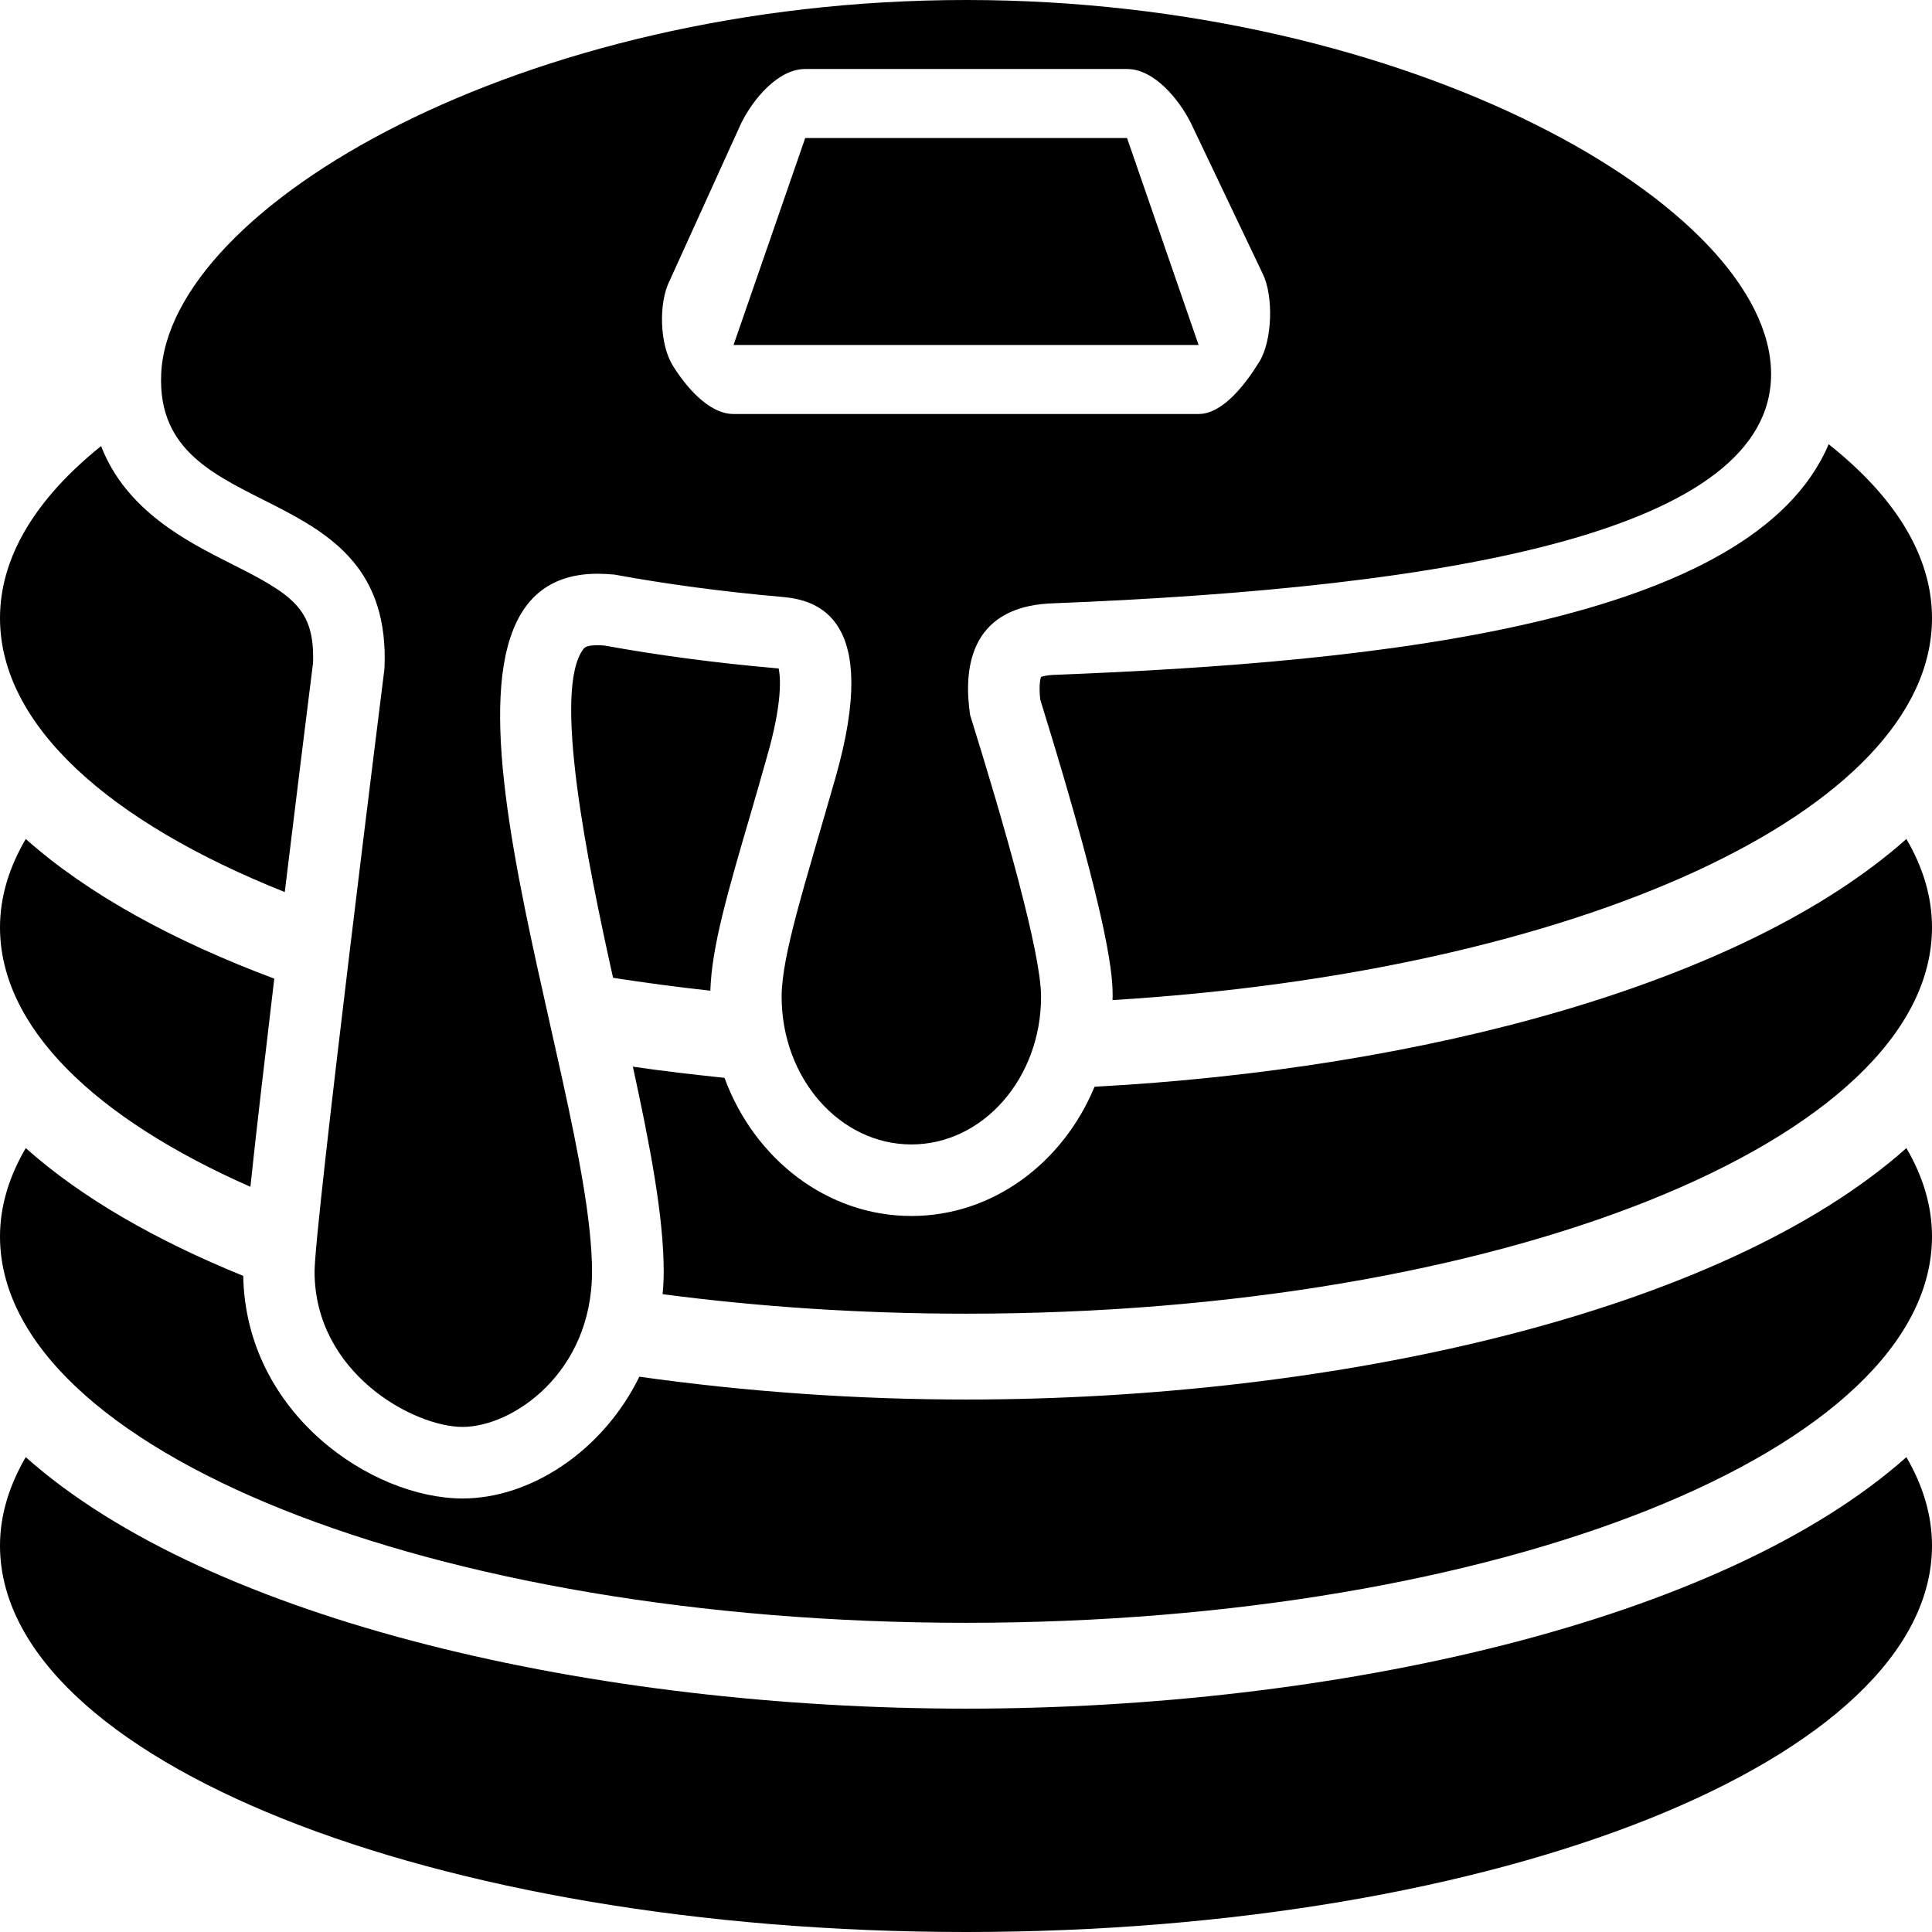 <?xml version="1.0" encoding="utf-8"?>
<svg version="1.1" id="Layer_1" xmlns="http://www.w3.org/2000/svg" xmlns:xlink="http://www.w3.org/1999/xlink" x="0px" y="0px"
	 viewBox="0 0 28 28" enable-background="new 0 0 28 28" xml:space="preserve">
<g>
	<defs>
		<rect id="SVGID_1_" width="28" height="28"/>
	</defs>
	<clipPath id="SVGID_2_">
		<use xlink:href="#SVGID_1_"  overflow="visible"/>
	</clipPath>
	<path clip-path="url(#SVGID_2_)" d="M5.572,9.691c0,0-1.013,8.069-1.013,8.738c0,1.468,1.433,2.251,2.146,2.251
		c0.723,0,1.875-0.783,1.875-2.251c0-2.831-3.051-10.114,0.082-10.114c0.076,0,0.158,0.005,0.24,0.012
		c0.768,0.141,1.582,0.249,2.434,0.324c0.5,0.043,1.439,0.29,0.771,2.625c-0.447,1.564-0.777,2.565-0.779,3.168
		c0,1.183,0.842,2.142,1.881,2.142c1.037,0,1.879-0.959,1.879-2.142c0-0.629-0.529-2.481-1.028-4.08
		c-0.097-0.645-0.021-1.55,1.143-1.618c5.879-0.227,10.465-1.055,10.465-3.324C25.668,3.001,20.443,0,14.002,0
		C7.559,0,2.439,3.004,2.336,5.422C2.24,7.667,5.703,6.815,5.572,9.691 M9.703,4.072l1.039-2.287C10.916,1.434,11.277,1,11.67,1
		h4.664c0.391,0,0.75,0.434,0.926,0.785l1.039,2.18c0.16,0.32,0.142,0.97-0.047,1.276C18.064,5.547,17.73,6,17.371,6h-6.74
		c-0.36,0-0.694-0.4-0.883-0.706C9.56,4.988,9.543,4.392,9.703,4.072 M16.334,2H11.67l-1.039,3h6.74L16.334,2z M8.762,9.356
		c-0.035-0.003-0.069-0.005-0.1-0.005c-0.109,0-0.176,0.016-0.201,0.048c-0.463,0.579,0.055,3.113,0.424,4.772
		c0.457,0.071,0.927,0.134,1.41,0.187c0.019-0.625,0.244-1.406,0.584-2.565c0.072-0.249,0.15-0.516,0.23-0.802
		c0.235-0.81,0.203-1.175,0.176-1.303c-0.012-0.001-0.025-0.003-0.041-0.004C10.381,9.609,9.545,9.498,8.762,9.356 M15.086,9.811
		c-0.012,0.04-0.031,0.139-0.01,0.328c1.049,3.38,1.049,4.05,1.049,4.305c0,0.017-0.002,0.034-0.002,0.05
		C22.848,14.085,28,11.763,28,8.958c0-0.907-0.541-1.762-1.498-2.52c-1.096,2.595-6.488,3.161-11.238,3.343
		C15.168,9.786,15.111,9.801,15.086,9.811 M14,20.283c-1.584,0-3.19-0.113-4.734-0.331c-0.532,1.085-1.584,1.765-2.561,1.765
		c-1.316,0-3.143-1.227-3.18-3.226c-1.259-0.512-2.341-1.129-3.152-1.852C0.133,17.05,0,17.478,0,17.919c0,3.093,6.269,5.6,14,5.6
		c7.73,0,14-2.507,14-5.6c0-0.441-0.131-0.869-0.371-1.28C24.951,19.024,19.353,20.283,14,20.283 M14,24.763
		c-5.354,0-10.949-1.261-13.627-3.645C0.133,21.53,0,21.959,0,22.4C0,25.492,6.269,28,14,28c7.73,0,14-2.508,14-5.6
		c0-0.441-0.131-0.869-0.371-1.282C24.949,23.502,19.353,24.763,14,24.763 M15.863,15.75c-0.457,1.103-1.474,1.873-2.654,1.873
		c-1.227,0-2.279-0.831-2.709-2.002c-0.445-0.047-0.889-0.098-1.328-0.162c0.246,1.128,0.447,2.17,0.447,2.97
		c0,0.112-0.006,0.22-0.016,0.327c1.381,0.182,2.86,0.283,4.397,0.283c7.73,0,14-2.507,14-5.6c0-0.442-0.131-0.869-0.371-1.28
		C25.26,14.266,20.611,15.494,15.863,15.75 M3.629,17.2c0.084-0.802,0.213-1.892,0.346-3.017c-1.452-0.543-2.696-1.218-3.602-2.024
		C0.133,12.57,0,12.997,0,13.439C0,14.887,1.375,16.206,3.629,17.2 M4.127,12.928c0.164-1.354,0.322-2.615,0.41-3.322
		c0.025-0.783-0.293-0.987-1.193-1.439C2.709,7.846,1.828,7.402,1.465,6.465C0.529,7.217,0,8.063,0,8.958
		C0,10.509,1.58,11.913,4.127,12.928"/>
</g>
</svg>
